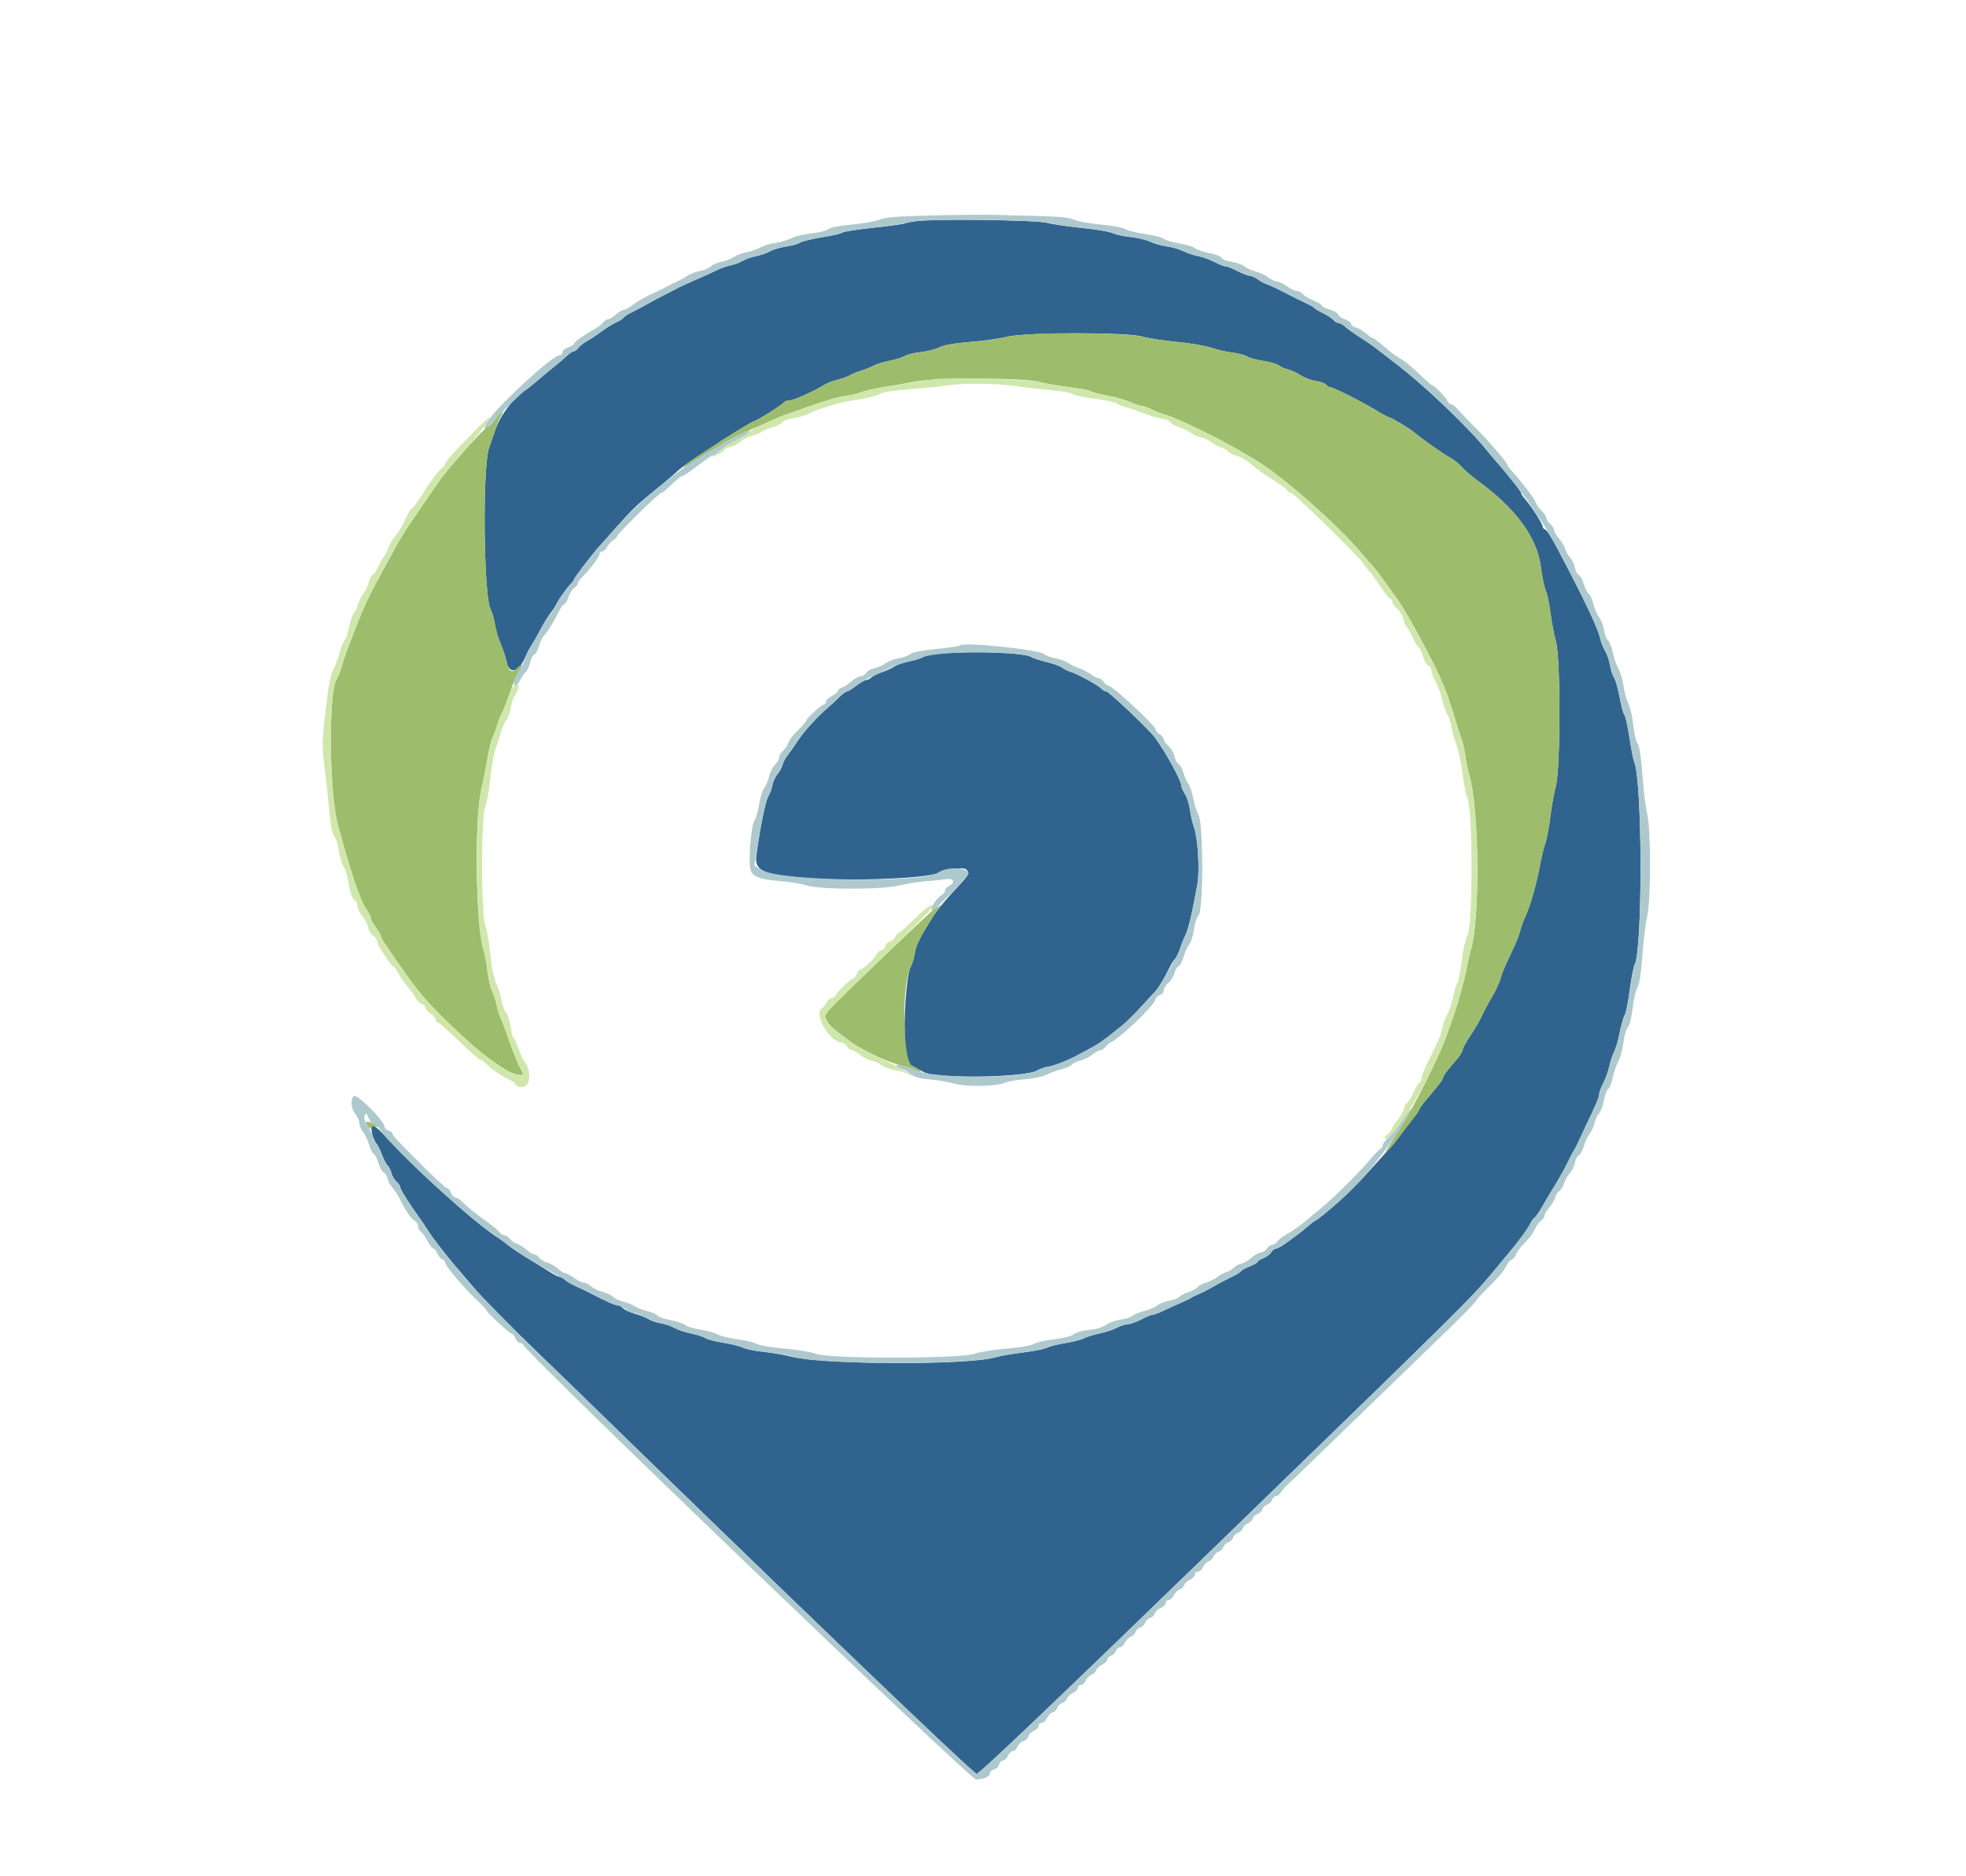 <svg
        id="svg"
        version="1.1"
        width="24.567"
        height="23.44"
        viewBox="0 0 24.567 23.44"
        xmlns="http://www.w3.org/2000/svg"
        >
    <defs
            id="defs141" />

    <g
            id="svgg"
            transform="scale(0.061,0.059)">
        <path
                id="path0"
                d="m 188.171,46.766 c -1.336,0.164 -2.608,0.409 -2.825,0.544 -0.218,0.135 -3.084,0.539 -6.369,0.899 -3.284,0.36 -6.186,0.833 -6.448,1.05 -0.262,0.217 -2.126,0.661 -4.143,0.986 -2.017,0.324 -4.054,0.838 -4.527,1.141 -0.472,0.304 -1.759,0.675 -2.859,0.826 -1.1,0.15 -2.58,0.605 -3.288,1.01 -0.709,0.406 -1.969,0.858 -2.8,1.006 -0.832,0.148 -2.052,0.588 -2.712,0.978 -0.66,0.389 -1.83,0.84 -2.6,1.001 -0.77,0.161 -2.03,0.623 -2.8,1.025 -0.77,0.403 -2.66,1.289 -4.2,1.97 -1.54,0.681 -3.25,1.494 -3.8,1.808 -0.55,0.313 -1.72,0.937 -2.6,1.386 -0.88,0.449 -2.5,1.344 -3.6,1.989 -1.1,0.644 -2.573,1.449 -3.273,1.787 -0.7,0.339 -1.397,0.817 -1.548,1.063 -0.152,0.246 -0.84,0.702 -1.528,1.015 -0.688,0.312 -2.061,1.19 -3.051,1.951 -0.99,0.761 -2.34,1.683 -3,2.051 -0.66,0.367 -1.435,1 -1.723,1.408 -0.287,0.407 -0.717,0.74 -0.954,0.74 -0.237,0 -0.842,0.405 -1.343,0.9 -0.502,0.495 -1.513,1.388 -2.246,1.985 -0.734,0.597 -2.3,1.947 -3.481,3 -1.181,1.053 -2.407,2.065 -2.725,2.249 -2.276,1.315 -5.32,5.469 -6.304,8.603 -0.321,1.025 -0.867,2.641 -1.212,3.591 -1.412,3.889 -1.175,31.419 0.296,34.315 0.324,0.636 0.719,2.057 0.878,3.157 0.16,1.1 0.7,2.99 1.201,4.2 0.501,1.21 1.029,2.857 1.173,3.66 0.506,2.829 2.528,2.371 3.822,-0.865 0.307,-0.767 0.847,-1.845 1.201,-2.395 0.354,-0.55 0.965,-1.63 1.358,-2.4 1.257,-2.465 2.17,-4.037 2.745,-4.728 0.307,-0.369 0.778,-1.122 1.045,-1.672 0.58,-1.194 2.205,-3.549 3.058,-4.434 0.336,-0.348 0.611,-0.754 0.611,-0.901 0,-0.312 3.914,-5.577 5.275,-7.098 0.509,-0.568 1.735,-1.985 2.725,-3.149 3.707,-4.359 4.684,-5.35 8,-8.126 1.87,-1.565 3.783,-3.216 4.251,-3.669 1.514,-1.463 2.702,-2.391 5.149,-4.023 1.32,-0.881 2.85,-1.924 3.4,-2.319 2.137,-1.536 7.76,-5.081 8.059,-5.081 0.441,0 5.848,-3.526 6.145,-4.007 0.134,-0.216 0.638,-0.394 1.12,-0.394 0.84,-0.001 4.983,-1.924 7.076,-3.284 0.55,-0.357 1.81,-0.859 2.8,-1.115 0.99,-0.256 2.16,-0.693 2.6,-0.972 0.44,-0.279 1.52,-0.734 2.4,-1.012 0.88,-0.278 1.967,-0.734 2.416,-1.015 0.449,-0.28 1.882,-0.731 3.184,-1.001 1.302,-0.27 2.739,-0.735 3.192,-1.031 0.453,-0.297 1.9,-0.66 3.216,-0.806 1.316,-0.146 3.022,-0.594 3.792,-0.997 0.942,-0.492 3.03,-0.871 6.382,-1.159 2.74,-0.235 6.07,-0.716 7.4,-1.069 3.669,-0.973 24.69,-1.022 27.818,-0.065 1.21,0.37 4.337,0.871 6.95,1.113 2.612,0.241 5.837,0.806 7.167,1.253 1.329,0.448 3.332,0.921 4.45,1.051 1.118,0.13 2.416,0.484 2.885,0.787 0.468,0.304 1.996,0.736 3.395,0.962 1.399,0.225 2.815,0.654 3.148,0.954 0.333,0.3 1.145,0.669 1.805,0.822 0.66,0.152 1.862,0.722 2.671,1.265 0.809,0.544 2.201,1.086 3.094,1.206 0.893,0.12 1.828,0.464 2.078,0.766 0.25,0.301 0.637,0.548 0.86,0.548 0.605,0 6.504,3.066 9.317,4.842 1.357,0.857 2.611,1.558 2.788,1.558 0.383,0 4.135,2.325 4.992,3.093 1.378,1.235 6.397,4.885 7.506,5.458 0.659,0.341 1.669,1.179 2.244,1.863 0.575,0.683 2.082,2.022 3.348,2.974 7.835,5.892 12.159,11.994 12.933,18.251 0.257,2.069 0.707,4.301 1.001,4.961 0.295,0.66 0.738,2.82 0.985,4.8 0.247,1.98 0.747,4.68 1.11,6 0.977,3.553 0.969,26.786 -0.011,30.6 -0.367,1.43 -0.879,4.4 -1.138,6.6 -0.258,2.2 -0.724,4.72 -1.035,5.6 -0.311,0.88 -0.816,3.04 -1.123,4.8 -0.676,3.881 -1.999,8.632 -3.007,10.8 -0.409,0.88 -0.873,2.23 -1.031,3 -0.158,0.77 -1.056,3.02 -1.996,5 -0.94,1.98 -1.834,4.2 -1.987,4.933 -0.152,0.733 -0.962,2.541 -1.798,4.017 -0.837,1.477 -1.792,3.334 -2.124,4.127 -0.332,0.794 -1.34,2.577 -2.24,3.963 -0.9,1.385 -1.637,2.775 -1.637,3.087 0,0.312 -0.495,1.159 -1.1,1.881 -2.173,2.597 -2.889,3.599 -2.895,4.056 -0.003,0.255 -1.085,1.756 -2.405,3.336 -1.32,1.58 -2.4,3.011 -2.4,3.181 0,0.17 -0.495,0.958 -1.1,1.75 -0.605,0.793 -1.724,2.303 -2.486,3.355 -1.61,2.224 -2.026,2.748 -3.286,4.136 -0.51,0.563 -2.414,2.738 -4.229,4.835 -2.868,3.312 -8.624,8.693 -10.338,9.665 -0.313,0.177 -0.991,0.717 -1.508,1.2 -0.516,0.483 -1.369,1.199 -1.896,1.592 -0.526,0.392 -1.657,1.247 -2.512,1.9 -0.855,0.652 -1.794,1.186 -2.086,1.186 -0.292,0 -0.71,0.335 -0.93,0.745 -0.219,0.41 -0.945,0.972 -1.614,1.249 -0.668,0.277 -1.215,0.642 -1.215,0.811 0,0.17 -0.705,0.59 -1.566,0.935 -0.861,0.344 -1.679,0.809 -1.817,1.032 -0.137,0.223 -1.008,0.774 -1.934,1.226 -0.925,0.451 -2.583,1.357 -3.683,2.012 -1.1,0.655 -2.45,1.371 -3,1.59 -0.55,0.22 -1.27,0.583 -1.6,0.808 -0.33,0.224 -1.23,0.682 -2,1.017 -0.77,0.335 -2.303,1.052 -3.406,1.592 -1.103,0.541 -2.218,0.983 -2.479,0.983 -0.26,0 -1.319,0.45 -2.353,1 -1.035,0.55 -2.262,1 -2.727,1 -0.466,0 -1.474,0.336 -2.241,0.746 -0.767,0.411 -2.348,0.951 -3.514,1.2 -1.166,0.25 -2.628,0.717 -3.25,1.038 -0.621,0.322 -2.345,0.779 -3.83,1.016 -1.485,0.237 -3.173,0.676 -3.75,0.974 -0.578,0.299 -2.76,0.749 -4.85,1.002 -2.09,0.252 -4.7,0.725 -5.8,1.051 -5.704,1.689 -34.955,1.563 -41.81,-0.179 -1.644,-0.418 -4.25,-0.88 -5.79,-1.025 -1.54,-0.146 -3.331,-0.53 -3.981,-0.854 -0.649,-0.323 -2.449,-0.787 -4,-1.03 -1.55,-0.244 -3.219,-0.69 -3.708,-0.993 -0.488,-0.302 -1.838,-0.748 -3,-0.991 -1.161,-0.243 -2.651,-0.761 -3.311,-1.15 -0.66,-0.389 -1.92,-0.833 -2.8,-0.986 -0.88,-0.153 -2.02,-0.549 -2.534,-0.88 -0.514,-0.332 -1.798,-0.859 -2.853,-1.172 -1.054,-0.313 -2.141,-0.839 -2.414,-1.168 -0.273,-0.33 -0.763,-0.599 -1.089,-0.599 -0.541,0 -2.365,-0.839 -5.51,-2.533 -0.66,-0.356 -1.976,-1.01 -2.925,-1.453 -0.949,-0.444 -1.997,-1.079 -2.329,-1.411 -0.332,-0.331 -0.806,-0.603 -1.053,-0.603 -0.248,0 -1.09,-0.423 -1.871,-0.94 -0.782,-0.517 -2.322,-1.5 -3.422,-2.184 -2.66,-1.656 -4.534,-2.944 -5.347,-3.676 -0.366,-0.33 -1.154,-0.916 -1.749,-1.302 C 97.573,259.229 85.262,247.827 79.2,240.9 c -2.573,-2.94 -3.423,-3.222 -3.011,-1 0.153,0.825 0.529,1.779 0.834,2.12 0.306,0.341 0.835,1.412 1.177,2.38 0.342,0.968 0.872,2.039 1.179,2.38 0.307,0.341 0.679,1.102 0.826,1.691 0.147,0.588 0.611,1.381 1.031,1.762 0.42,0.38 0.764,0.902 0.764,1.16 0,0.499 2.002,3.766 4.4,7.181 0.33,0.47 0.96,1.451 1.4,2.18 0.788,1.307 3.631,5.1 5.579,7.446 0.549,0.66 2.053,2.486 3.343,4.057 2.192,2.67 7.925,8.689 14.168,14.877 1.48,1.466 4.18,4.166 6,5.999 44.195,44.512 82.478,82.467 83.18,82.467 0.583,0 15.972,-15.163 50.285,-49.546 49.108,-49.208 51.13,-51.274 55.435,-56.654 1.232,-1.54 2.638,-3.285 3.125,-3.877 2.077,-2.528 4.146,-5.458 4.65,-6.584 0.212,-0.474 0.58,-0.982 0.818,-1.128 0.238,-0.147 0.89,-1.11 1.451,-2.139 0.56,-1.03 1.452,-2.592 1.982,-3.472 1.488,-2.468 2.893,-5.059 3.579,-6.6 0.344,-0.77 0.804,-1.67 1.023,-2 0.219,-0.33 0.668,-1.23 0.997,-2 0.33,-0.77 0.934,-2.12 1.343,-3 2.254,-4.854 2.842,-6.286 2.842,-6.924 0,-0.389 0.368,-1.42 0.818,-2.291 0.449,-0.872 1.011,-2.485 1.248,-3.585 0.237,-1.1 0.69,-2.507 1.007,-3.128 0.317,-0.62 0.838,-2.495 1.157,-4.166 0.32,-1.671 0.761,-3.254 0.98,-3.518 0.219,-0.263 0.676,-2.605 1.017,-5.204 0.341,-2.598 0.802,-5.064 1.024,-5.48 1.65,-3.081 1.607,-38.544 -0.052,-42.905 -0.243,-0.64 -0.706,-3.048 -1.029,-5.351 -0.324,-2.304 -0.777,-4.415 -1.007,-4.693 -0.231,-0.277 -0.672,-1.956 -0.982,-3.73 -0.31,-1.775 -0.82,-3.631 -1.134,-4.126 -0.313,-0.494 -0.696,-1.709 -0.851,-2.699 -0.154,-0.99 -0.602,-2.34 -0.995,-3 -0.393,-0.66 -0.845,-1.83 -1.003,-2.6 -0.383,-1.859 -2.572,-6.779 -6.406,-14.4 -3.574,-7.105 -4.376,-8.528 -4.904,-8.704 -0.268,-0.089 -0.488,-0.379 -0.488,-0.643 0,-0.551 -2.387,-4.397 -3.591,-5.787 -0.445,-0.514 -0.809,-1.074 -0.809,-1.245 0,-0.282 -0.576,-1.072 -3.312,-4.55 -0.488,-0.621 -1.248,-1.537 -1.688,-2.036 -0.44,-0.5 -1.34,-1.605 -2,-2.457 -3.649,-4.711 -12.614,-13.578 -18.263,-18.063 -2.275,-1.807 -4.416,-3.517 -4.757,-3.8 -0.341,-0.283 -1.691,-1.227 -3,-2.098 -1.309,-0.87 -2.702,-1.905 -3.096,-2.3 -0.393,-0.394 -0.956,-0.717 -1.251,-0.717 -0.294,0 -0.77,-0.283 -1.057,-0.629 -0.287,-0.346 -1.255,-1 -2.149,-1.454 -0.895,-0.453 -1.717,-0.96 -1.827,-1.126 -0.11,-0.165 -0.83,-0.595 -1.6,-0.955 -0.77,-0.359 -2.714,-1.36 -4.32,-2.224 -1.606,-0.864 -3.316,-1.695 -3.8,-1.846 -0.484,-0.152 -1.309,-0.611 -1.834,-1.021 -0.525,-0.41 -1.246,-0.745 -1.603,-0.745 -0.357,0 -1.495,-0.45 -2.528,-1 -1.033,-0.55 -2.13,-1 -2.437,-1 -0.307,0 -1.352,-0.422 -2.322,-0.937 -0.969,-0.516 -2.452,-1.067 -3.294,-1.225 -0.843,-0.158 -2.191,-0.624 -2.997,-1.036 -0.806,-0.411 -2.365,-0.877 -3.465,-1.034 -1.1,-0.158 -2.63,-0.605 -3.4,-0.994 -0.77,-0.389 -2.57,-0.833 -4,-0.987 -1.43,-0.154 -3.082,-0.527 -3.671,-0.829 -0.589,-0.302 -3.559,-0.815 -6.6,-1.141 -3.041,-0.326 -6.159,-0.801 -6.929,-1.056 -1.644,-0.544 -22.482,-0.858 -26.229,-0.395 m 4.57,91.612 c -1.683,0.141 -3.315,0.469 -3.628,0.728 -0.312,0.259 -1.545,0.671 -2.74,0.915 -1.195,0.244 -2.623,0.747 -3.173,1.118 -0.55,0.371 -1.713,0.922 -2.585,1.224 -0.872,0.303 -1.83,0.795 -2.129,1.094 -0.299,0.299 -0.776,0.543 -1.06,0.543 -0.284,0 -1.195,0.54 -2.026,1.2 -0.831,0.66 -1.683,1.2 -1.895,1.2 -0.211,0 -0.866,0.495 -1.455,1.1 -0.588,0.605 -1.696,1.656 -2.46,2.336 -2.273,2.022 -4.899,5.03 -6.255,7.164 -0.699,1.1 -1.617,2.45 -2.041,3 -0.423,0.55 -0.883,1.462 -1.021,2.026 -0.138,0.565 -0.597,1.425 -1.02,1.913 -0.423,0.487 -0.891,1.556 -1.04,2.374 -0.15,0.818 -0.542,1.906 -0.872,2.417 -0.528,0.82 -1.772,7.275 -2.406,12.486 -0.378,3.107 1.35,3.95 9.572,4.672 9.064,0.795 26.25,0.11 27.714,-1.105 0.828,-0.687 5.043,-1.228 5.649,-0.725 0.852,0.707 0.635,1.215 -1.514,3.542 -2.175,2.355 -4.249,4.901 -5.049,6.2 -2.787,4.52 -3.64,6.256 -3.877,7.882 -0.151,1.036 -0.571,2.476 -0.933,3.2 -0.823,1.643 -1.457,11.307 -1.087,16.56 0.251,3.577 0.278,3.653 1.523,4.32 0.697,0.373 1.791,0.963 2.432,1.311 2.597,1.411 20.734,1.088 23.125,-0.412 0.501,-0.314 1.584,-0.689 2.407,-0.834 1.298,-0.227 4.413,-1.543 6.303,-2.663 0.33,-0.196 1.32,-0.742 2.2,-1.214 1.427,-0.766 2.797,-1.74 4.581,-3.256 0.32,-0.272 1.17,-0.965 1.889,-1.542 0.72,-0.576 2.399,-2.286 3.733,-3.8 1.333,-1.513 2.703,-3.051 3.044,-3.417 0.685,-0.735 1.689,-2.465 2.895,-4.991 0.436,-0.911 0.974,-1.768 1.196,-1.906 0.222,-0.137 0.605,-0.922 0.85,-1.744 0.246,-0.822 0.779,-2.214 1.185,-3.094 0.666,-1.446 1.436,-4.808 2.519,-11 0.492,-2.816 0.102,-9.75 -0.672,-11.944 -0.329,-0.931 -0.715,-2.629 -0.858,-3.774 -0.144,-1.145 -0.599,-2.643 -1.012,-3.329 -0.412,-0.686 -0.75,-1.483 -0.75,-1.77 0,-1.103 -3.386,-7.454 -5.505,-10.325 -1.334,-1.809 -9.362,-9.658 -9.878,-9.658 -0.285,0 -0.736,-0.262 -1.002,-0.582 -0.566,-0.682 -5.007,-3.176 -6.432,-3.612 -0.54,-0.165 -1.261,-0.544 -1.6,-0.84 -0.34,-0.297 -1.78,-0.835 -3.2,-1.196 -1.421,-0.361 -2.78,-0.815 -3.02,-1.01 -1.144,-0.925 -11.659,-1.367 -18.622,-0.782"
                stroke="none"
                fill="#30648f"
                fill-rule="evenodd" />

        <path
                id="path2"
                d="m 210.8,70.796 c -2.31,0.174 -4.807,0.509 -5.549,0.746 -0.743,0.237 -3.623,0.624 -6.4,0.861 -3.422,0.292 -5.502,0.666 -6.451,1.163 -0.77,0.402 -2.476,0.851 -3.792,0.997 -1.316,0.146 -2.763,0.509 -3.216,0.806 -0.453,0.296 -1.89,0.761 -3.192,1.031 -1.302,0.27 -2.735,0.721 -3.184,1.001 -0.449,0.281 -1.536,0.737 -2.416,1.015 -0.88,0.278 -1.96,0.733 -2.4,1.012 -0.44,0.279 -1.61,0.716 -2.6,0.972 -0.99,0.256 -2.25,0.758 -2.8,1.115 -2.093,1.36 -6.236,3.283 -7.076,3.284 -0.482,0 -0.986,0.178 -1.12,0.394 -0.302,0.489 -5.708,4.007 -6.157,4.007 -0.279,0 -3.468,1.991 -7.247,4.526 -0.55,0.369 -2.395,1.602 -4.1,2.739 -1.705,1.138 -3.1,2.227 -3.1,2.421 0,0.194 0.826,-0.241 1.835,-0.967 1.009,-0.725 2.494,-1.698 3.3,-2.161 0.806,-0.463 2.365,-1.408 3.465,-2.1 1.87,-1.175 2.585,-1.536 6.2,-3.123 0.77,-0.338 2.21,-0.997 3.2,-1.465 0.99,-0.467 2.61,-1.148 3.6,-1.511 7.284,-2.678 9.777,-3.479 11.539,-3.713 1.108,-0.147 2.61,-0.512 3.338,-0.811 0.728,-0.299 2.673,-0.761 4.323,-1.027 1.65,-0.267 4.44,-0.778 6.2,-1.138 4.614,-0.942 22.54,-0.934 26,0.011 1.32,0.361 4.11,0.869 6.2,1.13 2.09,0.26 3.995,0.632 4.234,0.825 0.238,0.194 1.768,0.61 3.4,0.926 1.631,0.315 3.776,0.944 4.766,1.397 0.99,0.453 2.073,0.827 2.406,0.832 0.333,0.005 1.233,0.341 2,0.748 0.767,0.406 1.906,0.863 2.531,1.017 2.156,0.527 11.274,5.102 16.032,8.044 0.712,0.44 1.888,1.16 2.613,1.6 5.342,3.243 16.939,13.79 21.769,19.8 0.796,0.99 1.748,2.114 2.115,2.498 0.599,0.624 1.637,2.062 5.248,7.267 1.768,2.549 6.448,11.417 8.673,16.435 1.141,2.573 2.111,5.342 3.012,8.6 0.395,1.43 0.984,3.324 1.309,4.208 0.326,0.885 0.716,2.595 0.869,3.8 0.152,1.206 0.528,3.098 0.836,4.205 2.01,7.237 2.219,30.01 0.338,36.769 -0.31,1.11 -0.75,3.098 -0.979,4.418 -0.394,2.269 -1.894,7.774 -2.834,10.4 -0.237,0.66 -0.698,2.01 -1.026,3 -1.487,4.495 -6.888,15.723 -9.525,19.8 -1.995,3.086 -3.903,6.517 -3.002,5.4 0.443,-0.55 1.04,-1.27 1.325,-1.6 0.285,-0.33 1.142,-1.461 1.904,-2.514 0.762,-1.052 1.881,-2.562 2.486,-3.355 0.605,-0.792 1.1,-1.58 1.1,-1.75 0,-0.17 1.08,-1.601 2.4,-3.181 1.32,-1.58 2.402,-3.081 2.405,-3.336 0.006,-0.457 0.722,-1.459 2.895,-4.056 0.605,-0.722 1.1,-1.569 1.1,-1.881 0,-0.312 0.737,-1.702 1.637,-3.087 0.9,-1.386 1.908,-3.169 2.24,-3.963 0.332,-0.793 1.287,-2.65 2.124,-4.127 0.836,-1.476 1.646,-3.284 1.798,-4.017 0.153,-0.733 1.047,-2.953 1.987,-4.933 0.94,-1.98 1.838,-4.23 1.996,-5 0.158,-0.77 0.622,-2.12 1.031,-3 1.008,-2.168 2.331,-6.919 3.007,-10.8 0.307,-1.76 0.812,-3.92 1.123,-4.8 0.311,-0.88 0.777,-3.4 1.035,-5.6 0.259,-2.2 0.771,-5.17 1.138,-6.6 0.98,-3.814 0.988,-27.047 0.011,-30.6 -0.363,-1.32 -0.863,-4.02 -1.11,-6 -0.247,-1.98 -0.69,-4.14 -0.985,-4.8 -0.294,-0.66 -0.744,-2.892 -1.001,-4.961 -0.774,-6.257 -5.098,-12.359 -12.933,-18.251 -1.266,-0.952 -2.773,-2.291 -3.348,-2.974 -0.575,-0.684 -1.585,-1.522 -2.244,-1.863 -1.109,-0.573 -6.128,-4.223 -7.506,-5.458 -0.857,-0.768 -4.609,-3.093 -4.992,-3.093 -0.177,0 -1.431,-0.701 -2.788,-1.558 C 279.007,85.066 273.108,82 272.503,82 c -0.223,0 -0.61,-0.247 -0.86,-0.548 -0.25,-0.302 -1.185,-0.646 -2.078,-0.766 -0.893,-0.12 -2.285,-0.662 -3.094,-1.206 -0.809,-0.543 -2.011,-1.113 -2.671,-1.265 -0.66,-0.153 -1.472,-0.522 -1.805,-0.822 -0.333,-0.3 -1.749,-0.729 -3.148,-0.954 -1.399,-0.226 -2.927,-0.658 -3.395,-0.962 -0.469,-0.303 -1.767,-0.657 -2.885,-0.787 -1.118,-0.13 -3.121,-0.603 -4.45,-1.051 -1.33,-0.447 -4.555,-1.011 -7.167,-1.253 -2.613,-0.241 -5.65,-0.714 -6.75,-1.05 -2.354,-0.72 -16.612,-1.049 -23.4,-0.54 M 101.6,88.6 c -0.742,0.99 -1.504,1.8 -1.693,1.8 -0.556,0 -8.142,8.729 -9.863,11.348 -0.354,0.54 -1.825,2.752 -3.269,4.916 -4.231,6.346 -4.227,6.34 -7.232,12.023 -4.736,8.96 -4.663,8.797 -8.352,18.713 -0.409,1.1 -0.949,2.794 -1.2,3.764 -0.251,0.97 -0.709,2.149 -1.018,2.621 -1.717,2.621 -1.556,23.914 0.233,30.815 2.631,10.149 4.665,16.334 5.979,18.179 0.448,0.63 0.815,1.397 0.815,1.705 0,0.308 0.45,1.171 1,1.916 0.55,0.745 1,1.536 1,1.756 0,0.39 0.278,0.843 3.345,5.444 4.216,6.326 6.117,8.649 11.055,13.521 4.973,4.905 7.24,6.805 11.318,9.482 1.394,0.916 3.751,1.399 3.398,0.697 -0.962,-1.915 -2.103,-4.729 -2.786,-6.869 -0.462,-1.447 -1.164,-3.376 -1.559,-4.288 -0.395,-0.911 -0.848,-2.345 -1.005,-3.186 -0.158,-0.842 -0.599,-2.256 -0.98,-3.143 -0.38,-0.888 -0.806,-2.811 -0.946,-4.274 -0.14,-1.463 -0.521,-3.533 -0.848,-4.6 -1.551,-5.066 -1.824,-27.72 -0.406,-33.74 0.337,-1.43 0.885,-4.282 1.219,-6.338 0.334,-2.055 0.798,-4.095 1.032,-4.531 0.234,-0.437 0.699,-1.725 1.035,-2.862 0.335,-1.138 0.762,-2.256 0.948,-2.485 0.187,-0.229 0.901,-2.119 1.587,-4.2 0.686,-2.081 1.6,-4.279 2.032,-4.884 0.905,-1.268 0.437,-1.489 -0.638,-0.301 -0.933,1.03 -1.682,0.466 -2.041,-1.539 -0.144,-0.803 -0.672,-2.45 -1.173,-3.66 -0.501,-1.21 -1.041,-3.1 -1.201,-4.2 -0.159,-1.1 -0.554,-2.521 -0.878,-3.157 -1.471,-2.896 -1.708,-30.426 -0.296,-34.315 0.345,-0.95 0.907,-2.628 1.249,-3.728 0.341,-1.1 0.754,-2.18 0.918,-2.4 0.343,-0.462 0.851,-1.8 0.683,-1.8 -0.062,0 -0.72,0.81 -1.462,1.8 m 89.969,103.729 c -0.993,0.647 -21.301,20.795 -22.298,22.123 -0.393,0.524 -0.359,0.877 0.175,1.8 0.622,1.075 1.219,1.609 5.06,4.526 2.09,1.588 7.75,4.297 10.056,4.814 1.056,0.236 2.486,0.723 3.179,1.081 1.092,0.564 1.191,0.568 0.746,0.032 -0.283,-0.34 -1.032,-0.834 -1.665,-1.096 -1.893,-0.784 -2.149,-17.085 -0.325,-20.727 0.362,-0.724 0.782,-2.164 0.933,-3.2 0.162,-1.111 0.949,-3.007 1.922,-4.628 0.906,-1.51 1.835,-3.065 2.064,-3.457 0.228,-0.391 0.655,-1.001 0.949,-1.354 0.653,-0.788 0.526,-0.774 -0.796,0.086 m -116.53,45.208 c -0.092,0.149 0.086,0.619 0.396,1.044 0.338,0.462 0.565,0.562 0.565,0.249 0,-0.326 0.301,-0.445 0.8,-0.314 0.44,0.115 0.8,0.149 0.8,0.076 0,-0.311 -2.408,-1.303 -2.561,-1.055"
                stroke="none"
                fill="#9dbc6c"
                fill-rule="evenodd" />
        <path
                id="path3"
                d="m 190.8,45.625 c -7.029,0.175 -9.35,0.368 -10.6,0.881 -0.88,0.36 -3.464,0.833 -5.742,1.051 -2.579,0.246 -4.39,0.616 -4.8,0.981 -0.362,0.323 -1.877,0.715 -3.367,0.872 -1.489,0.157 -3.358,0.616 -4.151,1.021 -0.794,0.404 -2.275,0.852 -3.292,0.995 -1.016,0.143 -2.428,0.591 -3.136,0.996 -0.709,0.406 -1.969,0.853 -2.8,0.995 -0.832,0.142 -1.982,0.588 -2.557,0.992 -0.575,0.404 -1.725,0.862 -2.555,1.017 -0.83,0.156 -1.82,0.594 -2.2,0.974 -0.38,0.38 -1.384,0.821 -2.232,0.98 -0.847,0.159 -1.997,0.613 -2.554,1.009 -0.558,0.396 -1.644,1.006 -2.414,1.357 -0.77,0.351 -1.67,0.817 -2,1.036 -0.33,0.219 -1.23,0.683 -2,1.03 -2.006,0.904 -3.685,1.882 -4.981,2.901 -0.62,0.488 -1.363,0.887 -1.652,0.887 -0.289,0 -1.011,0.45 -1.605,1 -0.593,0.55 -1.312,1 -1.598,1 -0.285,0 -0.755,0.315 -1.045,0.7 -0.289,0.385 -0.997,0.97 -1.574,1.3 -2.191,1.254 -4.345,2.824 -4.345,3.166 0,0.196 -0.54,0.544 -1.2,0.774 -0.66,0.23 -1.2,0.698 -1.2,1.039 0,0.342 -0.265,0.621 -0.59,0.621 -1.294,0 -11.882,9.961 -14.351,13.5 -1.671,2.396 -1.223,2.826 0.675,0.646 1.675,-1.923 6.276,-6.509 6.888,-6.865 0.266,-0.154 1.45,-1.143 2.631,-2.196 1.181,-1.053 2.747,-2.403 3.481,-3 0.733,-0.597 1.744,-1.49 2.246,-1.985 0.501,-0.495 1.106,-0.9 1.343,-0.9 0.237,0 0.667,-0.333 0.954,-0.74 0.288,-0.408 1.063,-1.041 1.723,-1.408 0.66,-0.368 2.01,-1.29 3,-2.051 0.99,-0.761 2.363,-1.639 3.051,-1.951 0.688,-0.313 1.376,-0.769 1.528,-1.015 0.151,-0.246 0.848,-0.724 1.548,-1.063 0.7,-0.338 2.173,-1.143 3.273,-1.787 1.1,-0.645 2.72,-1.54 3.6,-1.989 0.88,-0.449 2.05,-1.073 2.6,-1.386 0.55,-0.314 2.26,-1.127 3.8,-1.808 1.54,-0.681 3.43,-1.567 4.2,-1.97 0.77,-0.402 2.03,-0.864 2.8,-1.025 0.77,-0.161 1.94,-0.612 2.6,-1.001 0.66,-0.39 1.88,-0.83 2.712,-0.978 0.831,-0.148 2.091,-0.6 2.8,-1.006 0.708,-0.405 2.188,-0.86 3.288,-1.01 1.1,-0.151 2.387,-0.522 2.859,-0.826 0.473,-0.303 2.51,-0.817 4.527,-1.141 2.017,-0.325 3.881,-0.769 4.143,-0.986 0.262,-0.217 3.118,-0.685 6.347,-1.039 3.229,-0.354 6.468,-0.863 7.197,-1.132 2.249,-0.827 25.339,-0.669 29.127,0.201 1.65,0.378 4.939,0.87 7.308,1.093 2.369,0.223 4.799,0.657 5.4,0.965 0.601,0.308 2.262,0.686 3.692,0.84 1.43,0.154 3.23,0.598 4,0.987 0.77,0.389 2.3,0.836 3.4,0.994 1.1,0.157 2.659,0.623 3.465,1.034 0.806,0.412 2.154,0.878 2.997,1.036 0.842,0.158 2.325,0.709 3.294,1.225 0.97,0.515 2.015,0.937 2.322,0.937 0.307,0 1.404,0.45 2.437,1 1.033,0.55 2.171,1 2.528,1 0.357,0 1.078,0.335 1.603,0.745 0.525,0.41 1.35,0.869 1.834,1.021 0.484,0.151 2.194,0.982 3.8,1.846 1.606,0.864 3.55,1.865 4.32,2.224 0.77,0.36 1.49,0.79 1.6,0.955 0.11,0.166 0.932,0.673 1.827,1.126 0.894,0.454 1.862,1.108 2.149,1.454 0.287,0.346 0.763,0.629 1.057,0.629 0.295,0 0.858,0.323 1.251,0.717 0.394,0.395 1.787,1.43 3.096,2.3 1.309,0.871 2.659,1.815 3,2.098 0.341,0.283 2.482,1.993 4.757,3.8 5.649,4.485 14.614,13.352 18.263,18.063 0.66,0.852 1.56,1.957 2,2.457 1.971,2.236 6.523,8.28 7.399,9.824 0.331,0.583 1.14,1.843 1.798,2.8 0.659,0.958 1.649,2.614 2.2,3.681 5.985,11.58 9.327,18.76 9.801,21.06 0.158,0.77 0.61,1.94 1.003,2.6 0.393,0.66 0.841,2.01 0.995,3 0.155,0.99 0.538,2.205 0.851,2.699 0.314,0.495 0.824,2.351 1.134,4.126 0.31,1.774 0.751,3.453 0.982,3.73 0.23,0.278 0.683,2.389 1.007,4.693 0.323,2.303 0.786,4.711 1.029,5.351 1.668,4.385 1.7,39.827 0.039,42.93 -0.23,0.43 -0.672,2.841 -0.982,5.358 -0.311,2.517 -0.832,5.102 -1.158,5.744 -0.327,0.643 -0.724,2.069 -0.882,3.169 -0.158,1.1 -0.627,2.81 -1.042,3.8 -0.415,0.99 -0.932,2.61 -1.149,3.6 -0.218,0.99 -0.762,2.513 -1.21,3.385 -0.448,0.871 -0.815,1.902 -0.815,2.291 0,0.638 -0.588,2.07 -2.842,6.924 -0.409,0.88 -1.013,2.23 -1.343,3 -0.329,0.77 -0.778,1.67 -0.997,2 -0.219,0.33 -0.679,1.23 -1.023,2 -0.686,1.541 -2.091,4.132 -3.579,6.6 -0.53,0.88 -1.422,2.442 -1.982,3.472 -0.561,1.029 -1.213,1.992 -1.451,2.139 -0.238,0.146 -0.606,0.654 -0.818,1.128 -0.504,1.126 -2.573,4.056 -4.65,6.584 -0.487,0.592 -1.893,2.337 -3.125,3.877 -4.305,5.38 -6.327,7.446 -55.435,56.654 -34.313,34.383 -49.702,49.546 -50.285,49.546 -0.694,0 -44.421,-43.355 -83.173,-82.467 -1.816,-1.833 -4.921,-4.907 -6.9,-6.83 -1.978,-1.923 -3.597,-3.555 -3.597,-3.627 0,-0.071 -2.205,-2.409 -4.9,-5.194 -2.695,-2.786 -5.44,-5.797 -6.1,-6.693 -0.66,-0.895 -1.65,-2.149 -2.2,-2.786 -1.509,-1.747 -4.099,-5.19 -5,-6.645 -0.44,-0.711 -1.445,-2.253 -2.234,-3.425 -2.845,-4.23 -3.966,-6.078 -3.966,-6.54 0,-0.258 -0.35,-0.786 -0.777,-1.172 -0.428,-0.387 -0.889,-1.213 -1.026,-1.835 -0.137,-0.622 -0.497,-1.337 -0.801,-1.589 -0.304,-0.252 -0.842,-1.331 -1.196,-2.397 -0.354,-1.066 -0.904,-2.154 -1.222,-2.418 -0.318,-0.264 -0.578,-0.757 -0.578,-1.096 0,-0.339 -0.458,-1.398 -1.018,-2.353 -0.717,-1.223 -0.912,-1.93 -0.657,-2.385 0.299,-0.534 0.439,-0.428 0.798,0.602 0.239,0.688 0.708,1.25 1.042,1.25 0.334,0 0.81,0.38 1.059,0.844 1.554,2.905 15.825,16.765 22.176,21.538 1.76,1.323 3.47,2.642 3.8,2.931 1.304,1.142 5.465,3.827 9.2,5.936 1.65,0.931 3.094,1.83 3.208,1.997 0.114,0.167 1.014,0.679 2,1.139 0.986,0.459 2.332,1.126 2.992,1.482 3.139,1.691 4.969,2.533 5.505,2.533 0.323,0 1.045,0.36 1.604,0.8 0.56,0.44 1.333,0.8 1.719,0.8 0.386,0 1.443,0.434 2.349,0.965 0.906,0.531 2.362,1.093 3.235,1.249 0.873,0.156 2.128,0.602 2.788,0.991 0.66,0.389 2.15,0.907 3.311,1.15 1.162,0.243 2.512,0.689 3,0.991 0.489,0.303 2.158,0.749 3.708,0.993 1.551,0.243 3.351,0.704 4,1.024 0.65,0.32 2.891,0.774 4.981,1.009 2.09,0.235 4.688,0.699 5.774,1.031 5.22,1.596 35.456,1.614 40.826,0.024 1.1,-0.326 3.71,-0.799 5.8,-1.051 2.09,-0.253 4.272,-0.703 4.85,-1.002 0.577,-0.298 2.265,-0.737 3.75,-0.974 1.485,-0.237 3.209,-0.694 3.83,-1.016 0.622,-0.321 2.084,-0.788 3.25,-1.038 1.166,-0.249 2.747,-0.789 3.514,-1.2 0.767,-0.41 1.775,-0.746 2.241,-0.746 0.465,0 1.692,-0.45 2.727,-1 1.034,-0.55 2.093,-1 2.353,-1 0.261,0 1.376,-0.442 2.479,-0.983 1.103,-0.54 2.636,-1.257 3.406,-1.592 0.77,-0.335 1.67,-0.793 2,-1.017 0.33,-0.225 1.05,-0.588 1.6,-0.808 0.55,-0.219 1.9,-0.935 3,-1.59 1.1,-0.655 2.758,-1.561 3.683,-2.012 0.926,-0.452 1.797,-1.003 1.934,-1.226 0.138,-0.223 0.956,-0.688 1.817,-1.032 0.861,-0.345 1.566,-0.765 1.566,-0.935 0,-0.169 0.547,-0.534 1.215,-0.811 0.669,-0.277 1.395,-0.839 1.614,-1.249 0.22,-0.41 0.638,-0.745 0.93,-0.745 0.292,0 1.231,-0.534 2.086,-1.186 0.855,-0.653 1.986,-1.508 2.512,-1.9 0.527,-0.393 1.38,-1.109 1.896,-1.592 0.517,-0.483 1.195,-1.023 1.508,-1.2 0.312,-0.177 2.044,-1.582 3.848,-3.122 5.27,-4.498 10.449,-11.008 15.121,-19.008 1.419,-2.43 0.688,-1.896 -0.97,0.708 -0.805,1.265 -2.071,2.894 -2.812,3.619 -0.741,0.726 -1.348,1.581 -1.348,1.9 0,0.32 -0.149,0.581 -0.33,0.581 -0.182,0 -1.307,1.209 -2.5,2.686 -2.171,2.688 -8.053,8.632 -10.404,10.514 -0.686,0.55 -1.633,1.36 -2.103,1.8 -1.142,1.069 -2.993,2.414 -4.463,3.243 -0.66,0.372 -1.435,1.009 -1.723,1.417 -0.287,0.407 -0.781,0.74 -1.096,0.74 -0.316,0 -0.799,0.36 -1.074,0.8 -0.275,0.44 -0.81,0.8 -1.189,0.8 -0.38,0 -1.305,0.54 -2.057,1.2 -0.752,0.66 -1.658,1.2 -2.014,1.2 -0.356,0 -0.989,0.342 -1.408,0.761 -0.418,0.418 -1.183,0.888 -1.7,1.045 -0.516,0.157 -1.299,0.603 -1.739,0.991 -0.44,0.387 -1.474,0.92 -2.297,1.184 -0.823,0.263 -1.633,0.71 -1.8,0.992 -0.167,0.283 -0.964,0.729 -1.771,0.991 -0.807,0.262 -1.673,0.724 -1.923,1.025 -0.25,0.302 -1.159,0.667 -2.02,0.813 -0.861,0.145 -1.982,0.592 -2.491,0.993 -0.51,0.4 -1.73,0.942 -2.712,1.204 -0.982,0.261 -2.061,0.72 -2.396,1.019 -0.336,0.299 -1.416,0.66 -2.4,0.803 -0.985,0.142 -2.283,0.605 -2.886,1.028 -0.603,0.423 -1.593,0.848 -2.2,0.944 -0.607,0.095 -1.773,0.278 -2.591,0.406 -0.818,0.128 -1.742,0.487 -2.053,0.798 -0.311,0.312 -2.057,0.753 -3.879,0.982 -1.822,0.228 -3.712,0.677 -4.201,0.998 -0.532,0.348 -2.814,0.749 -5.669,0.997 -2.629,0.229 -5.575,0.722 -6.546,1.096 -2.701,1.041 -29.739,1.069 -32.266,0.033 -0.944,-0.387 -3.874,-0.896 -6.579,-1.143 -2.724,-0.248 -5.248,-0.688 -5.717,-0.995 -0.462,-0.303 -2.254,-0.747 -3.981,-0.987 -1.727,-0.24 -3.542,-0.7 -4.033,-1.022 -0.491,-0.322 -2.037,-0.769 -3.436,-0.995 -1.399,-0.225 -2.829,-0.668 -3.179,-0.985 -0.35,-0.316 -1.702,-0.785 -3.005,-1.042 -1.303,-0.256 -2.499,-0.682 -2.658,-0.945 -0.159,-0.263 -1.149,-0.711 -2.2,-0.995 -1.051,-0.284 -2.181,-0.742 -2.511,-1.018 -0.33,-0.276 -1.344,-0.7 -2.253,-0.942 -0.91,-0.242 -1.876,-0.707 -2.147,-1.034 -0.271,-0.327 -1.213,-0.788 -2.093,-1.025 -0.881,-0.237 -1.973,-0.778 -2.429,-1.203 -0.456,-0.425 -1.12,-0.772 -1.476,-0.772 -0.355,0 -1.257,-0.45 -2.002,-1 -0.745,-0.55 -1.564,-1 -1.819,-1 -0.255,0 -0.948,-0.448 -1.54,-0.997 -0.591,-0.548 -1.562,-1.117 -2.158,-1.264 -0.596,-0.148 -1.318,-0.599 -1.606,-1.004 -0.287,-0.404 -0.756,-0.735 -1.041,-0.735 -0.286,0 -0.99,-0.436 -1.565,-0.969 -0.575,-0.533 -1.456,-1.099 -1.958,-1.257 -0.502,-0.159 -1.148,-0.623 -1.436,-1.031 -0.287,-0.409 -0.772,-0.743 -1.077,-0.743 -0.305,0 -0.79,-0.315 -1.077,-0.7 -0.288,-0.385 -1.423,-1.365 -2.523,-2.178 -2.547,-1.881 -4.001,-3.089 -5.084,-4.222 -0.473,-0.495 -1.102,-0.9 -1.398,-0.9 -0.296,0 -0.709,-0.45 -0.918,-1 -0.209,-0.55 -0.568,-1 -0.797,-1 -0.229,0 -2.348,-1.985 -4.71,-4.412 -5.556,-5.71 -6.493,-6.745 -6.493,-7.177 0,-0.197 -0.36,-0.471 -0.8,-0.611 -0.44,-0.14 -0.8,-0.489 -0.8,-0.777 0,-1.232 -5.722,-7.141 -6.328,-6.535 -0.728,0.728 -0.56,2.674 0.328,3.803 0.44,0.559 0.8,1.418 0.8,1.909 0,0.491 0.343,1.328 0.761,1.86 0.419,0.533 0.965,1.721 1.212,2.641 0.248,0.92 0.679,1.813 0.959,1.986 0.279,0.172 0.734,1.088 1.01,2.034 0.277,0.947 0.752,1.817 1.056,1.934 0.304,0.116 0.663,0.712 0.797,1.324 0.135,0.612 0.586,1.479 1.003,1.926 0.416,0.447 1.044,1.417 1.394,2.154 1.218,2.567 2.412,4.409 3.108,4.793 0.385,0.213 0.7,0.717 0.7,1.119 0,0.402 0.283,0.966 0.629,1.253 0.346,0.287 0.98,1.21 1.408,2.049 0.429,0.84 0.96,1.527 1.181,1.527 0.221,0 0.575,0.455 0.786,1.01 0.211,0.556 0.657,1.115 0.99,1.243 0.333,0.128 0.606,0.467 0.606,0.754 0,0.634 4.239,5.77 6.648,8.053 0.964,0.914 1.752,1.769 1.752,1.9 0,0.416 4.78,5.04 5.21,5.04 0.225,0 0.581,0.45 0.79,1 0.209,0.55 0.655,1 0.99,1 0.336,0 0.61,0.165 0.61,0.366 0,1.223 91.533,92.034 92.765,92.034 1.542,0 2.835,-0.624 2.835,-1.367 0,-0.297 0.373,-0.637 0.83,-0.757 0.456,-0.119 0.927,-0.59 1.046,-1.046 0.12,-0.457 0.47,-0.83 0.779,-0.83 0.309,0 0.767,-0.45 1.018,-1 0.25,-0.55 0.7,-1 1,-1 0.299,0 0.742,-0.435 0.984,-0.966 0.242,-0.531 0.792,-1.058 1.221,-1.17 0.43,-0.113 0.873,-0.556 0.986,-0.986 0.112,-0.429 0.639,-0.979 1.17,-1.221 0.531,-0.242 0.966,-0.714 0.966,-1.048 0,-0.335 0.274,-0.609 0.609,-0.609 0.334,0 0.812,-0.447 1.06,-0.992 0.249,-0.546 0.776,-1.095 1.171,-1.221 0.396,-0.125 0.827,-0.57 0.96,-0.987 0.133,-0.417 0.583,-0.867 1,-1 0.417,-0.133 0.862,-0.564 0.987,-0.96 0.126,-0.395 0.675,-0.922 1.221,-1.171 0.545,-0.248 0.992,-0.726 0.992,-1.06 0,-0.335 0.274,-0.609 0.609,-0.609 0.334,0 0.812,-0.447 1.06,-0.992 0.249,-0.546 0.776,-1.095 1.171,-1.221 0.396,-0.125 0.822,-0.551 0.947,-0.947 0.126,-0.395 0.675,-0.922 1.221,-1.171 0.545,-0.248 0.992,-0.714 0.992,-1.033 0,-0.32 0.351,-0.693 0.78,-0.83 0.428,-0.136 0.89,-0.598 1.026,-1.026 0.137,-0.429 0.51,-0.78 0.83,-0.78 0.319,0 0.785,-0.447 1.033,-0.992 0.249,-0.546 0.776,-1.095 1.171,-1.221 0.396,-0.125 0.827,-0.57 0.96,-0.987 0.133,-0.417 0.583,-0.867 1,-1 0.417,-0.133 0.867,-0.583 1,-1 0.133,-0.417 0.583,-0.867 1,-1 0.417,-0.133 0.862,-0.564 0.987,-0.96 0.126,-0.395 0.675,-0.922 1.221,-1.171 0.545,-0.248 0.992,-0.726 0.992,-1.06 0,-0.335 0.274,-0.609 0.609,-0.609 0.334,0 0.812,-0.447 1.06,-0.992 0.249,-0.546 0.776,-1.095 1.171,-1.221 0.396,-0.125 0.822,-0.551 0.947,-0.947 0.126,-0.395 0.675,-0.922 1.221,-1.171 0.545,-0.248 0.992,-0.726 0.992,-1.06 0,-0.335 0.274,-0.609 0.609,-0.609 0.334,0 0.812,-0.447 1.06,-0.992 0.249,-0.546 0.776,-1.095 1.171,-1.221 0.396,-0.125 0.827,-0.57 0.96,-0.987 0.133,-0.417 0.583,-0.867 1,-1 0.417,-0.133 0.867,-0.583 1,-1 0.133,-0.417 0.583,-0.867 1,-1 0.417,-0.133 0.867,-0.583 1,-1 0.133,-0.417 0.583,-0.867 1,-1 0.417,-0.133 0.867,-0.583 1,-1 0.133,-0.417 0.583,-0.867 1,-1 0.417,-0.133 0.867,-0.583 1,-1 0.133,-0.417 0.583,-0.867 1,-1 0.417,-0.133 0.867,-0.583 1,-1 0.133,-0.417 0.583,-0.867 1,-1 0.417,-0.133 0.87,-0.592 1.006,-1.02 0.137,-0.429 0.499,-0.78 0.807,-0.78 0.307,0 0.753,-0.363 0.99,-0.806 0.238,-0.444 1.068,-1.389 1.845,-2.1 0.777,-0.712 1.624,-1.528 1.882,-1.813 0.259,-0.286 0.704,-0.736 0.989,-1 0.286,-0.265 0.736,-0.715 1,-1 0.265,-0.286 0.715,-0.736 1,-1 0.286,-0.265 0.736,-0.715 1,-1 0.265,-0.286 0.715,-0.736 1,-1 0.286,-0.265 0.736,-0.715 1,-1 0.265,-0.286 0.715,-0.736 1,-1 0.286,-0.265 0.736,-0.715 1,-1 0.265,-0.286 0.715,-0.736 1,-1 0.286,-0.265 0.736,-0.715 1,-1 0.265,-0.286 0.715,-0.736 1,-1 0.286,-0.265 0.736,-0.708 1,-0.985 0.54,-0.566 3.202,-3.234 3.977,-3.985 0.774,-0.75 1.477,-1.459 2.015,-2.03 0.269,-0.286 0.723,-0.736 1.008,-1 0.286,-0.265 0.736,-0.715 1,-1 0.265,-0.286 0.715,-0.736 1,-1 0.286,-0.265 0.736,-0.71 1,-0.99 0.265,-0.28 2.551,-2.571 5.081,-5.092 2.53,-2.521 4.733,-4.722 4.895,-4.891 0.162,-0.17 1.197,-1.249 2.3,-2.399 1.103,-1.151 2.005,-2.19 2.005,-2.309 0,-0.119 0.855,-1.102 1.9,-2.183 3.077,-3.184 3.547,-3.75 4.251,-5.117 0.368,-0.715 0.849,-1.3 1.068,-1.3 0.219,0 0.619,-0.486 0.89,-1.081 0.27,-0.595 0.909,-1.54 1.419,-2.1 0.51,-0.56 1.169,-1.289 1.464,-1.619 0.294,-0.33 0.774,-1.14 1.065,-1.8 0.292,-0.66 0.848,-1.435 1.237,-1.723 0.388,-0.287 0.706,-0.768 0.706,-1.069 0,-0.301 0.438,-1.068 0.974,-1.704 0.536,-0.637 1.092,-1.628 1.236,-2.202 0.144,-0.574 0.498,-1.135 0.786,-1.245 0.288,-0.111 0.742,-0.864 1.01,-1.675 0.268,-0.811 0.816,-1.804 1.218,-2.206 0.402,-0.402 0.849,-1.359 0.993,-2.126 0.144,-0.767 0.504,-1.488 0.8,-1.601 0.296,-0.114 0.762,-0.981 1.036,-1.928 0.274,-0.946 0.812,-2.134 1.195,-2.64 0.383,-0.505 0.823,-1.495 0.976,-2.2 0.154,-0.704 0.596,-1.684 0.982,-2.176 0.386,-0.493 0.829,-1.745 0.985,-2.783 0.156,-1.038 0.534,-2.076 0.842,-2.305 0.307,-0.229 0.731,-1.317 0.943,-2.417 0.212,-1.1 0.729,-2.665 1.15,-3.478 0.421,-0.814 0.894,-2.614 1.05,-4 0.156,-1.387 0.558,-2.826 0.893,-3.196 0.356,-0.394 0.764,-2.058 0.982,-4 0.205,-1.83 0.652,-3.829 0.994,-4.444 0.411,-0.739 0.752,-3.04 1.007,-6.8 0.212,-3.125 0.647,-6.774 0.967,-8.108 0.807,-3.368 0.812,-18.547 0.007,-21.948 -0.316,-1.334 -0.752,-5.002 -0.97,-8.15 -0.265,-3.84 -0.593,-6.025 -0.995,-6.64 -0.331,-0.504 -0.722,-2.248 -0.87,-3.876 -0.149,-1.628 -0.603,-3.68 -1.01,-4.56 -0.407,-0.88 -0.86,-2.59 -1.006,-3.8 -0.146,-1.21 -0.589,-2.768 -0.984,-3.461 -0.395,-0.694 -0.924,-2.255 -1.177,-3.469 -0.252,-1.215 -0.709,-2.417 -1.016,-2.672 -0.308,-0.255 -0.678,-1.261 -0.825,-2.235 -0.146,-0.975 -0.598,-2.195 -1.005,-2.712 -0.406,-0.517 -0.915,-1.725 -1.131,-2.685 -0.216,-0.959 -0.634,-1.929 -0.93,-2.155 -0.296,-0.226 -0.767,-1.186 -1.045,-2.132 -0.279,-0.947 -0.749,-1.814 -1.045,-1.928 -0.296,-0.113 -0.656,-0.834 -0.8,-1.601 -0.144,-0.767 -0.586,-1.719 -0.981,-2.114 -0.396,-0.396 -0.836,-1.182 -0.978,-1.747 -0.142,-0.565 -0.708,-1.562 -1.258,-2.216 -0.55,-0.654 -1,-1.45 -1,-1.769 0,-0.319 -0.36,-0.906 -0.8,-1.304 -0.44,-0.398 -0.8,-0.974 -0.8,-1.28 0,-0.306 -0.436,-0.992 -0.969,-1.525 -0.533,-0.533 -1.08,-1.319 -1.216,-1.747 -0.136,-0.428 -0.773,-1.469 -1.417,-2.313 -0.644,-0.844 -1.492,-1.966 -1.884,-2.492 -0.393,-0.527 -1.119,-1.39 -1.614,-1.918 -0.495,-0.529 -0.9,-1.111 -0.9,-1.294 0,-0.438 -4.436,-5.732 -6.766,-8.075 -1.009,-1.014 -2.374,-2.495 -3.034,-3.291 -0.66,-0.796 -1.431,-1.452 -1.713,-1.456 -0.281,-0.005 -0.627,-0.324 -0.767,-0.709 -0.262,-0.723 -2.697,-3.3 -3.118,-3.3 -0.13,0 -1.198,-0.945 -2.373,-2.1 -2.42,-2.379 -2.907,-2.788 -4.513,-3.787 -0.63,-0.392 -1.498,-1.033 -1.931,-1.423 -1.906,-1.723 -3.123,-2.69 -3.385,-2.69 -0.156,0 -0.767,-0.448 -1.359,-0.997 -0.591,-0.548 -1.517,-1.107 -2.058,-1.243 -0.541,-0.136 -0.983,-0.48 -0.983,-0.764 0,-0.285 -0.542,-0.707 -1.205,-0.938 -0.663,-0.231 -1.312,-0.697 -1.442,-1.035 -0.13,-0.339 -0.937,-0.826 -1.794,-1.083 -0.858,-0.256 -1.559,-0.625 -1.559,-0.818 0,-0.193 -0.768,-0.679 -1.706,-1.082 -0.938,-0.402 -1.95,-1.025 -2.249,-1.385 -0.298,-0.36 -0.846,-0.655 -1.216,-0.655 -0.371,0 -1.284,-0.45 -2.029,-1 -0.745,-0.55 -1.656,-1 -2.024,-1 -0.367,0 -1.145,-0.375 -1.728,-0.834 -0.583,-0.459 -1.73,-1.019 -2.548,-1.245 -0.818,-0.226 -1.893,-0.729 -2.389,-1.12 -0.496,-0.39 -1.698,-0.828 -2.671,-0.974 -0.973,-0.146 -1.864,-0.512 -1.979,-0.813 -0.116,-0.3 -1.257,-0.761 -2.536,-1.022 -1.279,-0.261 -2.614,-0.731 -2.967,-1.043 -0.354,-0.313 -1.794,-0.766 -3.2,-1.008 -1.407,-0.241 -2.838,-0.683 -3.179,-0.981 -0.342,-0.298 -2.052,-0.753 -3.8,-1.011 -1.749,-0.259 -3.57,-0.724 -4.047,-1.034 -0.477,-0.311 -2.727,-0.743 -5,-0.96 -2.273,-0.218 -4.762,-0.679 -5.532,-1.026 -1.363,-0.613 -2.596,-0.691 -16.4,-1.034 -2.09,-0.052 -7.85,0.006 -12.8,0.13 m -39.093,46.276 c -0.711,0.384 -2.331,1.32 -3.6,2.079 -1.269,0.76 -2.788,1.66 -3.375,2 -5.902,3.423 -14.287,10.612 -19.132,16.403 -0.99,1.183 -2.216,2.616 -2.725,3.184 -1.361,1.521 -5.275,6.786 -5.275,7.098 0,0.147 -0.275,0.553 -0.611,0.901 -1.001,1.038 -2.538,3.338 -3.231,4.834 -0.356,0.77 -0.816,1.506 -1.022,1.635 -0.369,0.232 -1.202,1.634 -2.595,4.365 -0.393,0.77 -1.011,1.85 -1.372,2.4 -0.362,0.55 -0.891,1.72 -1.177,2.6 -0.285,0.88 -0.841,2.05 -1.236,2.6 -0.927,1.29 -1.398,3.2 -0.791,3.2 0.249,0 0.673,-0.493 0.944,-1.095 0.27,-0.601 0.796,-1.401 1.169,-1.777 0.372,-0.376 0.795,-1.311 0.939,-2.078 0.144,-0.767 0.504,-1.488 0.8,-1.601 0.296,-0.114 0.765,-0.981 1.041,-1.928 0.277,-0.946 0.666,-1.834 0.866,-1.972 0.487,-0.335 2.067,-2.951 3.05,-5.049 0.439,-0.935 0.97,-1.7 1.181,-1.7 0.211,0 0.604,-0.675 0.875,-1.5 0.271,-0.825 0.825,-1.735 1.231,-2.023 0.407,-0.287 0.739,-0.718 0.739,-0.958 0,-0.239 0.371,-0.814 0.824,-1.277 1.616,-1.652 3.576,-4.327 3.576,-4.88 0,-0.309 0.24,-0.562 0.532,-0.562 0.293,0 0.781,-0.464 1.085,-1.031 0.303,-0.567 0.873,-1.203 1.267,-1.414 0.394,-0.211 0.716,-0.569 0.716,-0.796 0,-0.455 8.578,-9.159 9.027,-9.159 0.155,0 0.752,-0.452 1.327,-1.004 2.393,-2.299 2.747,-2.596 3.088,-2.598 0.197,-0.001 1.597,-0.991 3.111,-2.2 1.515,-1.209 2.903,-2.198 3.086,-2.198 0.183,0 0.924,-0.511 1.647,-1.135 0.723,-0.624 2.177,-1.56 3.231,-2.079 1.839,-0.906 3.163,-1.987 2.432,-1.985 -0.192,0 -0.931,0.315 -1.642,0.7 m 44.97,44.755 c -0.17,0.17 -2.375,0.517 -4.9,0.771 -2.998,0.301 -4.831,0.673 -5.283,1.073 -0.382,0.337 -1.454,0.737 -2.382,0.89 -0.929,0.152 -2.129,0.623 -2.668,1.047 -0.538,0.423 -1.548,0.884 -2.243,1.023 -0.696,0.139 -1.474,0.587 -1.729,0.996 -0.255,0.409 -0.775,0.744 -1.154,0.744 -0.38,0 -1.305,0.54 -2.057,1.2 -0.752,0.66 -1.573,1.2 -1.826,1.2 -0.253,0 -0.566,0.277 -0.696,0.615 -0.13,0.338 -0.754,0.883 -1.387,1.21 -0.634,0.328 -1.152,0.861 -1.152,1.185 0,0.325 -0.201,0.59 -0.447,0.59 -0.452,0 -3.553,2.911 -3.553,3.335 0,0.126 -0.463,0.732 -1.028,1.347 -0.566,0.615 -1.356,1.478 -1.756,1.918 -0.401,0.44 -0.843,1.181 -0.982,1.647 -0.14,0.466 -0.61,1.169 -1.044,1.562 -0.435,0.393 -0.79,1.04 -0.79,1.437 0,0.398 -0.375,1.072 -0.834,1.5 -0.458,0.427 -1.009,1.556 -1.223,2.509 -0.214,0.953 -0.657,2.03 -0.985,2.392 -0.328,0.362 -0.787,1.886 -1.021,3.387 -0.234,1.5 -0.694,3.14 -1.024,3.642 -0.658,1.005 -1.213,8.475 -0.762,10.27 0.372,1.482 1.932,2.107 6.049,2.424 1.98,0.153 4.41,0.565 5.4,0.916 2.572,0.913 15.586,0.926 19,0.019 1.32,-0.35 3.75,-0.751 5.4,-0.889 1.65,-0.139 3.585,-0.343 4.3,-0.453 1.515,-0.232 1.845,0.717 0.5,1.437 -0.44,0.235 -0.8,0.685 -0.8,1 0,0.315 -0.339,0.754 -0.754,0.976 -0.97,0.518 -2.599,3.224 -1.942,3.224 0.611,0 7.496,-7.187 7.496,-7.824 0,-1.354 -4.607,-1.498 -6.179,-0.193 -2.678,2.222 -32.433,1.808 -36.094,-0.503 l -1.593,-1.006 0.303,-1.937 c 1.326,-8.474 1.988,-11.805 2.504,-12.607 0.33,-0.511 0.722,-1.599 0.872,-2.417 0.149,-0.818 0.617,-1.887 1.04,-2.374 0.423,-0.488 0.882,-1.348 1.02,-1.913 0.138,-0.564 0.598,-1.476 1.021,-2.026 0.424,-0.55 1.342,-1.9 2.041,-3 1.356,-2.134 3.982,-5.142 6.255,-7.164 0.764,-0.68 1.872,-1.731 2.46,-2.336 0.589,-0.605 1.255,-1.1 1.48,-1.1 0.225,0 0.917,-0.423 1.539,-0.939 1.215,-1.009 2.702,-1.868 4.931,-2.848 0.77,-0.338 2.04,-0.96 2.822,-1.381 0.783,-0.422 2.133,-0.894 3,-1.05 0.868,-0.156 2.31,-0.61 3.204,-1.009 3.106,-1.386 20.626,-1.397 22.335,-0.014 0.242,0.195 1.601,0.65 3.022,1.011 1.42,0.361 2.86,0.899 3.2,1.196 0.339,0.296 1.06,0.675 1.6,0.84 1.425,0.436 5.866,2.93 6.432,3.612 0.266,0.32 0.721,0.582 1.011,0.582 0.53,0 8.57,7.855 9.869,9.643 2.182,3.002 5.505,9.244 5.505,10.34 0,0.287 0.338,1.084 0.75,1.77 0.413,0.686 0.868,2.184 1.012,3.329 0.143,1.145 0.529,2.843 0.858,3.774 0.774,2.194 1.164,9.128 0.672,11.944 -1.111,6.351 -1.841,9.539 -2.473,10.8 -0.386,0.77 -0.822,1.895 -0.968,2.5 -0.147,0.605 -0.938,2.274 -1.759,3.708 -0.82,1.434 -1.792,3.16 -2.158,3.834 -0.367,0.675 -0.946,1.527 -1.287,1.893 -0.341,0.366 -1.711,1.904 -3.044,3.417 -1.334,1.514 -3.013,3.224 -3.733,3.8 -0.719,0.577 -1.569,1.27 -1.889,1.542 -1.784,1.516 -3.154,2.49 -4.581,3.256 -0.88,0.472 -1.87,1.018 -2.2,1.214 -1.89,1.12 -5.005,2.436 -6.303,2.663 -0.823,0.145 -1.903,0.518 -2.4,0.829 -2.875,1.803 -21.35,1.778 -24.853,-0.033 -1.764,-0.913 -4.894,-1.558 -3.868,-0.798 0.428,0.316 0.942,0.575 1.143,0.575 0.201,0 0.871,0.425 1.488,0.945 0.854,0.718 1.828,1.012 4.058,1.226 1.614,0.155 3.914,0.562 5.111,0.906 2.466,0.707 8.839,0.571 10.318,-0.22 0.476,-0.255 2.27,-0.575 3.986,-0.712 1.801,-0.143 3.712,-0.557 4.52,-0.981 0.77,-0.403 2.144,-0.921 3.053,-1.151 0.91,-0.23 1.867,-0.676 2.128,-0.99 0.261,-0.314 1.047,-0.696 1.747,-0.849 0.699,-0.153 1.781,-0.704 2.403,-1.226 0.622,-0.521 1.376,-0.948 1.677,-0.948 0.301,0 0.782,-0.332 1.069,-0.737 0.288,-0.405 0.723,-0.81 0.967,-0.9 1.695,-0.622 8.843,-7.634 9.202,-9.025 0.122,-0.474 0.567,-0.953 0.988,-1.063 0.421,-0.11 0.766,-0.544 0.766,-0.965 0,-0.421 0.432,-1.141 0.96,-1.6 0.528,-0.46 1.079,-1.377 1.224,-2.039 0.146,-0.662 0.514,-1.3 0.819,-1.417 0.306,-0.117 0.759,-0.968 1.007,-1.892 0.249,-0.923 0.781,-2.147 1.183,-2.72 0.401,-0.573 0.849,-2.031 0.995,-3.24 0.146,-1.209 0.569,-2.533 0.939,-2.942 1.009,-1.115 1.012,-19.452 0.004,-21.26 -0.368,-0.66 -0.864,-2.266 -1.101,-3.569 -0.237,-1.303 -0.67,-2.653 -0.961,-3 -0.292,-0.347 -0.752,-1.406 -1.022,-2.352 -0.271,-0.947 -0.734,-1.814 -1.03,-1.928 -0.296,-0.113 -0.649,-0.795 -0.784,-1.515 -0.135,-0.719 -0.692,-1.728 -1.239,-2.242 -0.547,-0.513 -0.994,-1.171 -0.994,-1.46 0,-0.29 -0.36,-0.752 -0.8,-1.027 -0.44,-0.275 -0.8,-0.697 -0.8,-0.939 0,-0.824 -8.866,-9.368 -9.72,-9.368 -0.268,0 -0.712,-0.36 -0.987,-0.8 -0.275,-0.44 -0.744,-0.8 -1.042,-0.8 -0.299,0 -1.009,-0.366 -1.578,-0.814 -0.57,-0.448 -1.629,-1.019 -2.354,-1.269 -0.726,-0.25 -1.769,-0.767 -2.319,-1.149 -0.55,-0.381 -1.72,-0.815 -2.6,-0.964 -0.88,-0.15 -1.916,-0.555 -2.302,-0.902 -1.058,-0.949 -16.466,-2.601 -17.221,-1.846"
                stroke="none"
                fill="#aec9ce"
                fill-rule="evenodd" />
        <path
                id="path4"
                d="m 191.8,80.241 c -0.88,0.088 -3.13,0.422 -5,0.742 -1.87,0.321 -4.66,0.794 -6.2,1.051 -1.54,0.258 -3.395,0.71 -4.123,1.006 -0.728,0.296 -2.23,0.659 -3.338,0.806 -1.108,0.147 -3.753,0.894 -5.877,1.659 -2.124,0.766 -4.852,1.747 -6.062,2.181 -1.21,0.433 -2.38,0.935 -2.6,1.115 -0.22,0.18 -1.21,0.641 -2.2,1.023 -0.99,0.383 -2.25,1.103 -2.8,1.6 -0.55,0.497 -1.81,1.313 -2.8,1.813 -0.99,0.5 -2.391,1.416 -3.114,2.036 -0.723,0.62 -1.518,1.127 -1.767,1.127 -0.249,0 -0.349,0.103 -0.223,0.229 0.296,0.296 2.704,-0.941 2.704,-1.389 0,-0.187 0.534,-0.447 1.188,-0.577 0.653,-0.131 1.573,-0.624 2.044,-1.095 0.471,-0.471 1.512,-1.035 2.313,-1.252 0.8,-0.218 1.725,-0.617 2.055,-0.887 0.33,-0.27 1.375,-0.712 2.321,-0.982 0.947,-0.271 1.814,-0.733 1.927,-1.028 0.113,-0.295 1.049,-0.661 2.079,-0.813 1.03,-0.153 2.503,-0.592 3.273,-0.977 2.586,-1.292 6.574,-2.483 10.107,-3.017 1.929,-0.291 3.938,-0.812 4.465,-1.157 0.638,-0.418 2.733,-0.768 6.292,-1.051 2.935,-0.233 6.326,-0.586 7.536,-0.785 3.367,-0.552 10.174,-0.47 14.4,0.175 2.09,0.318 5.33,0.702 7.2,0.853 1.87,0.15 3.778,0.52 4.241,0.821 0.462,0.3 2.442,0.738 4.4,0.972 1.957,0.234 3.932,0.664 4.388,0.956 0.456,0.291 1.626,0.751 2.6,1.022 0.974,0.271 2.491,0.82 3.371,1.22 0.88,0.4 2.354,0.847 3.275,0.992 0.922,0.145 1.764,0.495 1.872,0.777 0.108,0.282 0.885,0.737 1.725,1.011 0.84,0.274 1.941,0.82 2.447,1.213 0.505,0.392 1.48,0.837 2.166,0.988 0.687,0.15 1.62,0.62 2.074,1.043 0.454,0.423 1.26,0.878 1.791,1.011 0.531,0.134 1.281,0.558 1.667,0.944 0.386,0.386 1.241,0.82 1.9,0.965 0.659,0.145 1.944,0.951 2.856,1.793 0.911,0.841 2.775,2.215 4.142,3.053 1.367,0.839 2.72,1.85 3.008,2.248 0.287,0.398 0.726,0.724 0.975,0.724 0.556,0 13.689,13.24 14.628,14.747 0.371,0.595 1.004,1.435 1.408,1.868 0.403,0.432 1.443,1.91 2.311,3.285 0.868,1.375 1.752,2.5 1.966,2.5 0.214,0 0.389,0.271 0.389,0.603 0,0.331 0.441,0.986 0.98,1.455 0.539,0.468 1.099,1.412 1.245,2.097 0.145,0.685 0.496,1.515 0.78,1.845 0.283,0.33 0.805,1.302 1.159,2.159 0.355,0.857 0.883,1.757 1.175,2 0.291,0.243 0.741,1.187 0.999,2.1 0.258,0.912 0.738,1.761 1.066,1.887 0.328,0.126 0.596,0.556 0.596,0.957 0,0.4 0.376,1.441 0.836,2.312 0.459,0.872 1.097,2.664 1.418,3.983 0.32,1.319 0.816,2.759 1.102,3.2 0.285,0.441 0.641,1.612 0.79,2.602 0.149,0.99 0.615,2.7 1.035,3.8 0.42,1.1 0.955,3.728 1.188,5.84 0.234,2.113 0.725,4.633 1.093,5.6 1.049,2.763 1.03,26.745 -0.023,28.724 -0.411,0.773 -0.927,3.111 -1.191,5.4 -0.256,2.22 -0.666,4.396 -0.911,4.836 -0.245,0.44 -0.674,1.88 -0.953,3.2 -0.279,1.32 -0.816,2.94 -1.195,3.6 -0.378,0.66 -0.798,1.92 -0.935,2.8 -0.136,0.88 -1.147,3.4 -2.248,5.6 -1.1,2.2 -2.002,4.405 -2.003,4.9 -0.002,0.495 -0.161,0.9 -0.354,0.9 -0.193,0 -0.726,0.872 -1.184,1.938 -0.459,1.066 -1.111,2.168 -1.45,2.449 -0.338,0.281 -0.615,0.824 -0.615,1.207 0,0.383 -0.54,1.375 -1.2,2.206 -0.66,0.831 -1.2,1.665 -1.2,1.855 0,0.19 -0.36,0.705 -0.8,1.145 -1.254,1.254 -0.936,1.681 0.356,0.477 3.038,-2.831 9.406,-14.573 11.756,-21.677 0.328,-0.99 0.789,-2.34 1.026,-3 0.94,-2.626 2.44,-8.131 2.834,-10.4 0.229,-1.32 0.669,-3.308 0.979,-4.418 1.881,-6.759 1.672,-29.532 -0.338,-36.769 -0.308,-1.107 -0.684,-2.999 -0.836,-4.205 -0.153,-1.205 -0.543,-2.915 -0.869,-3.8 -0.325,-0.884 -0.914,-2.778 -1.309,-4.208 -0.901,-3.258 -1.871,-6.027 -3.012,-8.6 -2.225,-5.018 -6.905,-13.886 -8.673,-16.435 -3.611,-5.205 -4.649,-6.643 -5.248,-7.267 -0.367,-0.384 -1.319,-1.508 -2.115,-2.498 -4.83,-6.01 -16.427,-16.557 -21.769,-19.8 -0.725,-0.44 -1.901,-1.16 -2.613,-1.6 -4.758,-2.942 -13.876,-7.517 -16.032,-8.044 -0.625,-0.154 -1.764,-0.611 -2.531,-1.017 -0.767,-0.407 -1.667,-0.743 -2,-0.748 -0.333,-0.005 -1.416,-0.379 -2.406,-0.832 -0.99,-0.453 -3.135,-1.082 -4.766,-1.397 -1.632,-0.316 -3.162,-0.732 -3.4,-0.926 -0.239,-0.193 -2.144,-0.565 -4.234,-0.825 -2.09,-0.26 -4.79,-0.741 -6,-1.069 -2.152,-0.584 -17.525,-1.087 -21.4,-0.701 M 97.908,90.574 c -1.261,1.334 -3.286,3.481 -4.5,4.769 -1.215,1.289 -2.208,2.585 -2.208,2.881 0,0.295 -0.258,0.681 -0.573,0.857 -0.673,0.376 -1.918,2.085 -4.24,5.819 -0.923,1.485 -1.814,2.7 -1.98,2.7 -0.165,0 -0.689,0.855 -1.164,1.9 -1.074,2.365 -1.728,3.489 -2.574,4.423 -0.362,0.401 -0.867,1.347 -1.121,2.103 -0.254,0.756 -0.699,1.651 -0.989,1.989 -0.291,0.338 -0.808,1.283 -1.149,2.1 -0.341,0.817 -0.791,1.485 -0.999,1.485 -0.209,0 -0.602,0.765 -0.875,1.7 -0.274,0.935 -0.616,1.79 -0.761,1.9 -0.415,0.315 -1.575,2.708 -1.575,3.249 0,0.268 -0.27,0.786 -0.6,1.15 -0.329,0.365 -0.806,1.729 -1.058,3.032 -0.252,1.303 -0.689,2.639 -0.97,2.969 -0.282,0.33 -0.735,1.5 -1.008,2.6 -0.273,1.1 -0.823,2.634 -1.223,3.408 -0.399,0.775 -0.905,2.845 -1.123,4.6 -1.343,10.81 -1.359,11.203 -0.69,16.695 0.354,2.913 0.802,7.141 0.994,9.394 0.228,2.685 0.56,4.339 0.961,4.8 0.338,0.387 0.737,1.693 0.889,2.903 0.152,1.21 0.597,2.748 0.989,3.417 0.393,0.669 0.839,2.161 0.992,3.316 0.3,2.262 0.971,4.067 1.511,4.067 0.185,0 0.336,0.436 0.336,0.969 0,0.533 0.427,1.478 0.948,2.1 0.522,0.622 1.078,1.725 1.236,2.45 0.158,0.726 0.632,1.534 1.052,1.796 0.42,0.263 0.764,0.758 0.764,1.102 0,0.718 3.07,5.583 3.523,5.583 0.166,0 0.515,0.495 0.777,1.1 0.261,0.605 1.111,1.91 1.888,2.9 0.777,0.99 1.62,2.202 1.873,2.692 0.253,0.491 0.793,0.998 1.2,1.127 0.406,0.129 0.739,0.489 0.739,0.799 0,0.31 0.45,0.858 1,1.219 0.55,0.36 1,0.904 1,1.209 0,0.305 0.169,0.554 0.375,0.554 0.206,0 2.188,1.8 4.405,4 2.217,2.2 4.202,4 4.41,4 0.208,0 0.706,0.351 1.105,0.78 1.031,1.106 3.281,2.709 4.805,3.422 0.715,0.335 1.3,0.767 1.3,0.961 0,0.601 1.22,0.854 2.029,0.421 1.045,-0.559 1.063,-3.5 0.03,-4.83 -0.408,-0.525 -1.051,-1.897 -1.431,-3.049 -0.379,-1.153 -0.834,-2.185 -1.012,-2.295 -0.177,-0.11 -0.445,-1.183 -0.595,-2.384 -0.151,-1.202 -0.595,-2.599 -0.987,-3.105 -0.393,-0.507 -0.814,-1.683 -0.935,-2.614 -0.122,-0.931 -0.579,-2.461 -1.016,-3.4 -0.503,-1.08 -0.952,-3.341 -1.222,-6.152 -0.235,-2.445 -0.702,-5.235 -1.038,-6.2 -0.9,-2.585 -0.902,-22.667 -0.003,-25.205 0.341,-0.962 0.803,-3.64 1.026,-5.95 0.223,-2.31 0.682,-5.01 1.021,-6 0.338,-0.99 0.855,-2.673 1.148,-3.74 0.294,-1.067 0.796,-2.237 1.116,-2.6 0.32,-0.363 0.714,-1.466 0.876,-2.451 0.162,-0.985 0.523,-2.155 0.802,-2.6 1.022,-1.627 1.106,-2.564 0.211,-2.33 -0.601,0.157 -1.027,0.929 -1.629,2.951 -0.448,1.506 -0.965,2.83 -1.148,2.944 -0.183,0.113 -0.566,1.065 -0.85,2.116 -0.285,1.05 -0.757,2.392 -1.05,2.981 -0.294,0.589 -0.806,2.749 -1.139,4.8 -0.333,2.051 -0.881,4.899 -1.218,6.329 -1.418,6.02 -1.145,28.674 0.406,33.74 0.327,1.067 0.708,3.137 0.848,4.6 0.14,1.463 0.566,3.386 0.946,4.274 0.381,0.887 0.822,2.301 0.98,3.143 0.157,0.841 0.61,2.275 1.005,3.186 0.395,0.912 1.097,2.841 1.559,4.288 0.683,2.14 1.824,4.954 2.786,6.869 0.353,0.702 -2.004,0.219 -3.398,-0.697 C 99.64,223.926 97.373,222.026 92.4,217.121 87.462,212.249 85.561,209.926 81.345,203.6 78.278,198.999 78,198.546 78,198.156 c 0,-0.22 -0.45,-1.011 -1,-1.756 -0.55,-0.745 -1,-1.608 -1,-1.916 0,-0.308 -0.367,-1.075 -0.815,-1.705 -1.314,-1.845 -3.348,-8.03 -5.979,-18.179 -1.789,-6.901 -1.95,-28.194 -0.233,-30.815 0.309,-0.472 0.767,-1.651 1.018,-2.621 0.251,-0.97 0.791,-2.664 1.2,-3.764 3.689,-9.916 3.616,-9.753 8.352,-18.713 3.005,-5.683 3.001,-5.677 7.232,-12.023 1.444,-2.164 2.915,-4.376 3.269,-4.916 0.355,-0.539 2.245,-2.885 4.2,-5.213 5.839,-6.95 8.146,-10.704 3.664,-5.961 m 89.388,104.038 c -1.597,1.643 -3.07,2.988 -3.273,2.988 -0.203,0 -0.477,0.341 -0.609,0.757 -0.132,0.416 -0.608,0.853 -1.057,0.97 -0.449,0.118 -0.914,0.587 -1.033,1.043 -0.12,0.457 -0.46,0.83 -0.757,0.83 -0.296,0 -0.755,0.405 -1.019,0.9 -0.566,1.059 -2.672,3.1 -3.199,3.1 -0.201,0 -0.571,0.45 -0.822,1 -0.25,0.55 -0.607,1 -0.791,1 -0.448,0 -3.536,3.103 -3.536,3.553 0,0.195 -0.359,0.448 -0.798,0.562 -0.439,0.115 -0.922,0.541 -1.074,0.947 -0.151,0.406 -0.602,0.973 -1.002,1.261 -1.724,1.241 1.752,7.277 4.191,7.277 0.27,0 0.715,0.36 0.99,0.8 0.275,0.44 0.74,0.8 1.034,0.8 0.294,0 1.038,0.433 1.653,0.961 0.616,0.529 1.648,1.067 2.295,1.197 0.647,0.129 1.624,0.587 2.172,1.018 0.547,0.431 1.838,0.905 2.867,1.053 1.03,0.148 2.229,0.562 2.665,0.92 0.739,0.606 0.757,0.604 0.271,-0.025 -0.287,-0.372 -2.775,-1.799 -5.529,-3.172 -2.754,-1.373 -5.666,-2.996 -6.471,-3.607 -3.777,-2.865 -4.398,-3.421 -5.018,-4.493 -0.847,-1.464 -1.638,-0.507 10.175,-12.311 5.427,-5.423 10.264,-10.418 10.75,-11.1 1.64,-2.303 -0.076,-1.315 -3.075,1.771"
                stroke="none"
                fill="#d0e7ac"
                fill-rule="evenodd" />
    </g>
</svg>
